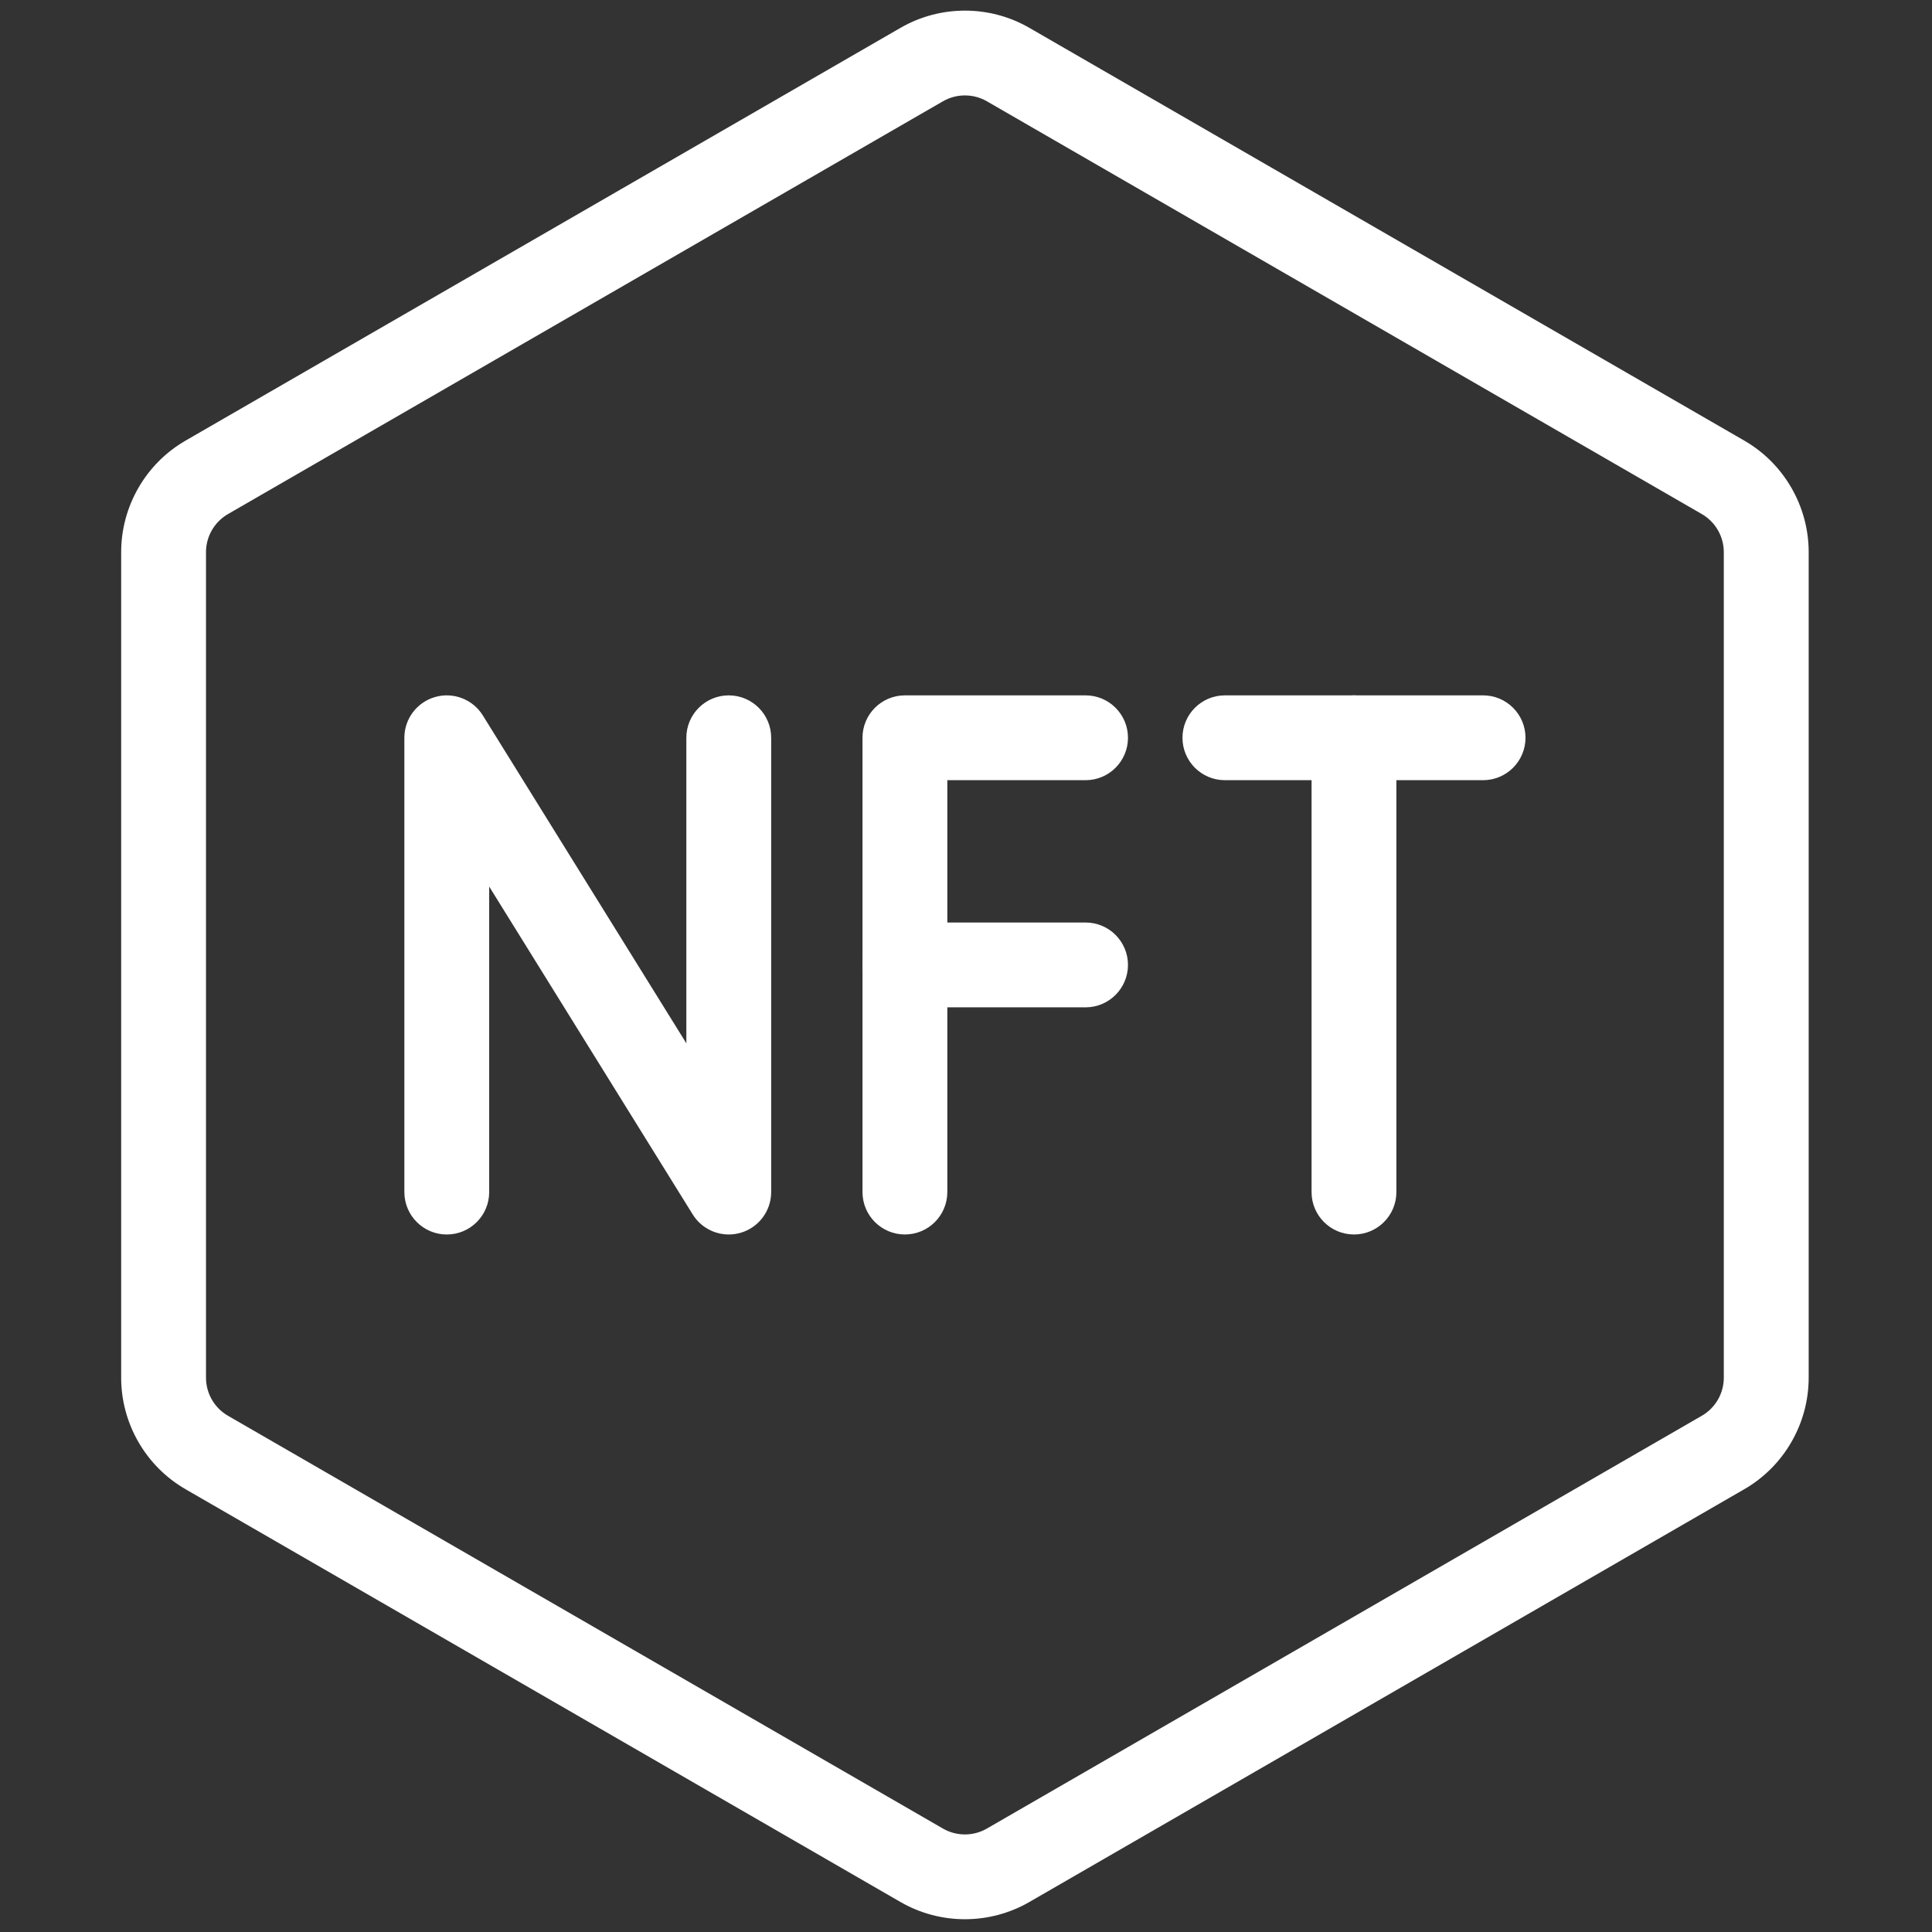<svg xmlns="http://www.w3.org/2000/svg" xmlns:xlink="http://www.w3.org/1999/xlink" version="1.1" width="256" height="256" viewBox="0 0 256 256" xml:space="preserve">

<rect x="0" y="0" width="256" height="256" fill="#333333" stroke="none"/>

<defs>
</defs>
<g style="stroke: none; stroke-width: 0; stroke-dasharray: none; stroke-linecap: butt; stroke-linejoin: miter; stroke-miterlimit: 10; fill: none; fill-rule: nonzero; opacity: 1;" transform="translate(1.407 1.407) scale(2.81 2.81)" >
	<path d="M 45 90 c -1.05 0 -2.099 -0.27 -3.035 -0.81 L 8.248 69.723 c -1.872 -1.08 -3.035 -3.095 -3.035 -5.257 V 25.534 c 0 -2.162 1.163 -4.177 3.035 -5.257 L 41.965 0.811 c 1.873 -1.081 4.198 -1.081 6.071 0 l 33.716 19.466 c 1.872 1.08 3.035 3.095 3.035 5.257 v 38.932 c 0 2.162 -1.163 4.177 -3.036 5.257 L 48.035 89.19 C 47.099 89.73 46.049 90 45 90 z M 45 3.999 c -0.358 0 -0.716 0.092 -1.035 0.276 L 10.248 23.741 c -0.638 0.369 -1.035 1.056 -1.035 1.793 v 38.932 c 0 0.737 0.397 1.424 1.034 1.792 l 33.717 19.467 c 0.639 0.369 1.432 0.369 2.071 0 l 33.715 -19.467 c 0.639 -0.368 1.035 -1.055 1.035 -1.792 V 25.534 c 0 -0.737 -0.397 -1.424 -1.035 -1.793 L 46.035 4.275 C 45.716 4.091 45.358 3.999 45 3.999 z" style="stroke: none; stroke-width: 1; stroke-dasharray: none; stroke-linecap: butt; stroke-linejoin: miter; stroke-miterlimit: 10; fill: rgb(255,255,255); fill-rule: nonzero; opacity: 1;" transform=" matrix(1 0 0 1 0 0) " stroke-linecap="round" />
	<path d="M 33.863 57.711 c -0.679 0 -1.328 -0.347 -1.699 -0.945 l -9.597 -15.461 v 14.407 c 0 1.105 -0.896 2 -2 2 s -2 -0.896 -2 -2 V 34.289 c 0 -0.894 0.592 -1.678 1.452 -1.923 c 0.858 -0.245 1.776 0.109 2.248 0.869 l 9.597 15.461 V 34.289 c 0 -1.105 0.896 -2 2 -2 s 2 0.896 2 2 v 21.422 c 0 0.894 -0.592 1.679 -1.452 1.924 C 34.23 57.686 34.045 57.711 33.863 57.711 z" style="stroke: none; stroke-width: 1; stroke-dasharray: none; stroke-linecap: butt; stroke-linejoin: miter; stroke-miterlimit: 10; fill: rgb(255,255,255); fill-rule: nonzero; opacity: 1;" transform=" matrix(1 0 0 1 0 0) " stroke-linecap="round" />
	<path d="M 42.17 57.711 c -1.105 0 -2 -0.896 -2 -2 V 34.289 c 0 -1.105 0.896 -2 2 -2 h 8.519 c 1.105 0 2 0.896 2 2 s -0.896 2 -2 2 H 44.17 v 19.422 C 44.17 56.815 43.274 57.711 42.17 57.711 z" style="stroke: none; stroke-width: 1; stroke-dasharray: none; stroke-linecap: butt; stroke-linejoin: miter; stroke-miterlimit: 10; fill: rgb(255,255,255); fill-rule: nonzero; opacity: 1;" transform=" matrix(1 0 0 1 0 0) " stroke-linecap="round" />
	<path d="M 50.689 47 H 42.17 c -1.105 0 -2 -0.896 -2 -2 s 0.896 -2 2 -2 h 8.519 c 1.105 0 2 0.896 2 2 S 51.793 47 50.689 47 z" style="stroke: none; stroke-width: 1; stroke-dasharray: none; stroke-linecap: butt; stroke-linejoin: miter; stroke-miterlimit: 10; fill: rgb(255,255,255); fill-rule: nonzero; opacity: 1;" transform=" matrix(1 0 0 1 0 0) " stroke-linecap="round" />
	<path d="M 69.433 36.289 H 57.259 c -1.105 0 -2 -0.896 -2 -2 s 0.896 -2 2 -2 h 12.175 c 1.105 0 2 0.896 2 2 S 70.538 36.289 69.433 36.289 z" style="stroke: none; stroke-width: 1; stroke-dasharray: none; stroke-linecap: butt; stroke-linejoin: miter; stroke-miterlimit: 10; fill: rgb(255,255,255); fill-rule: nonzero; opacity: 1;" transform=" matrix(1 0 0 1 0 0) " stroke-linecap="round" />
	<path d="M 63.346 57.711 c -1.105 0 -2 -0.896 -2 -2 V 34.289 c 0 -1.105 0.896 -2 2 -2 s 2 0.896 2 2 v 21.422 C 65.346 56.815 64.45 57.711 63.346 57.711 z" style="stroke: none; stroke-width: 1; stroke-dasharray: none; stroke-linecap: butt; stroke-linejoin: miter; stroke-miterlimit: 10; fill: rgb(255,255,255); fill-rule: nonzero; opacity: 1;" transform=" matrix(1 0 0 1 0 0) " stroke-linecap="round" />
</g>
</svg>